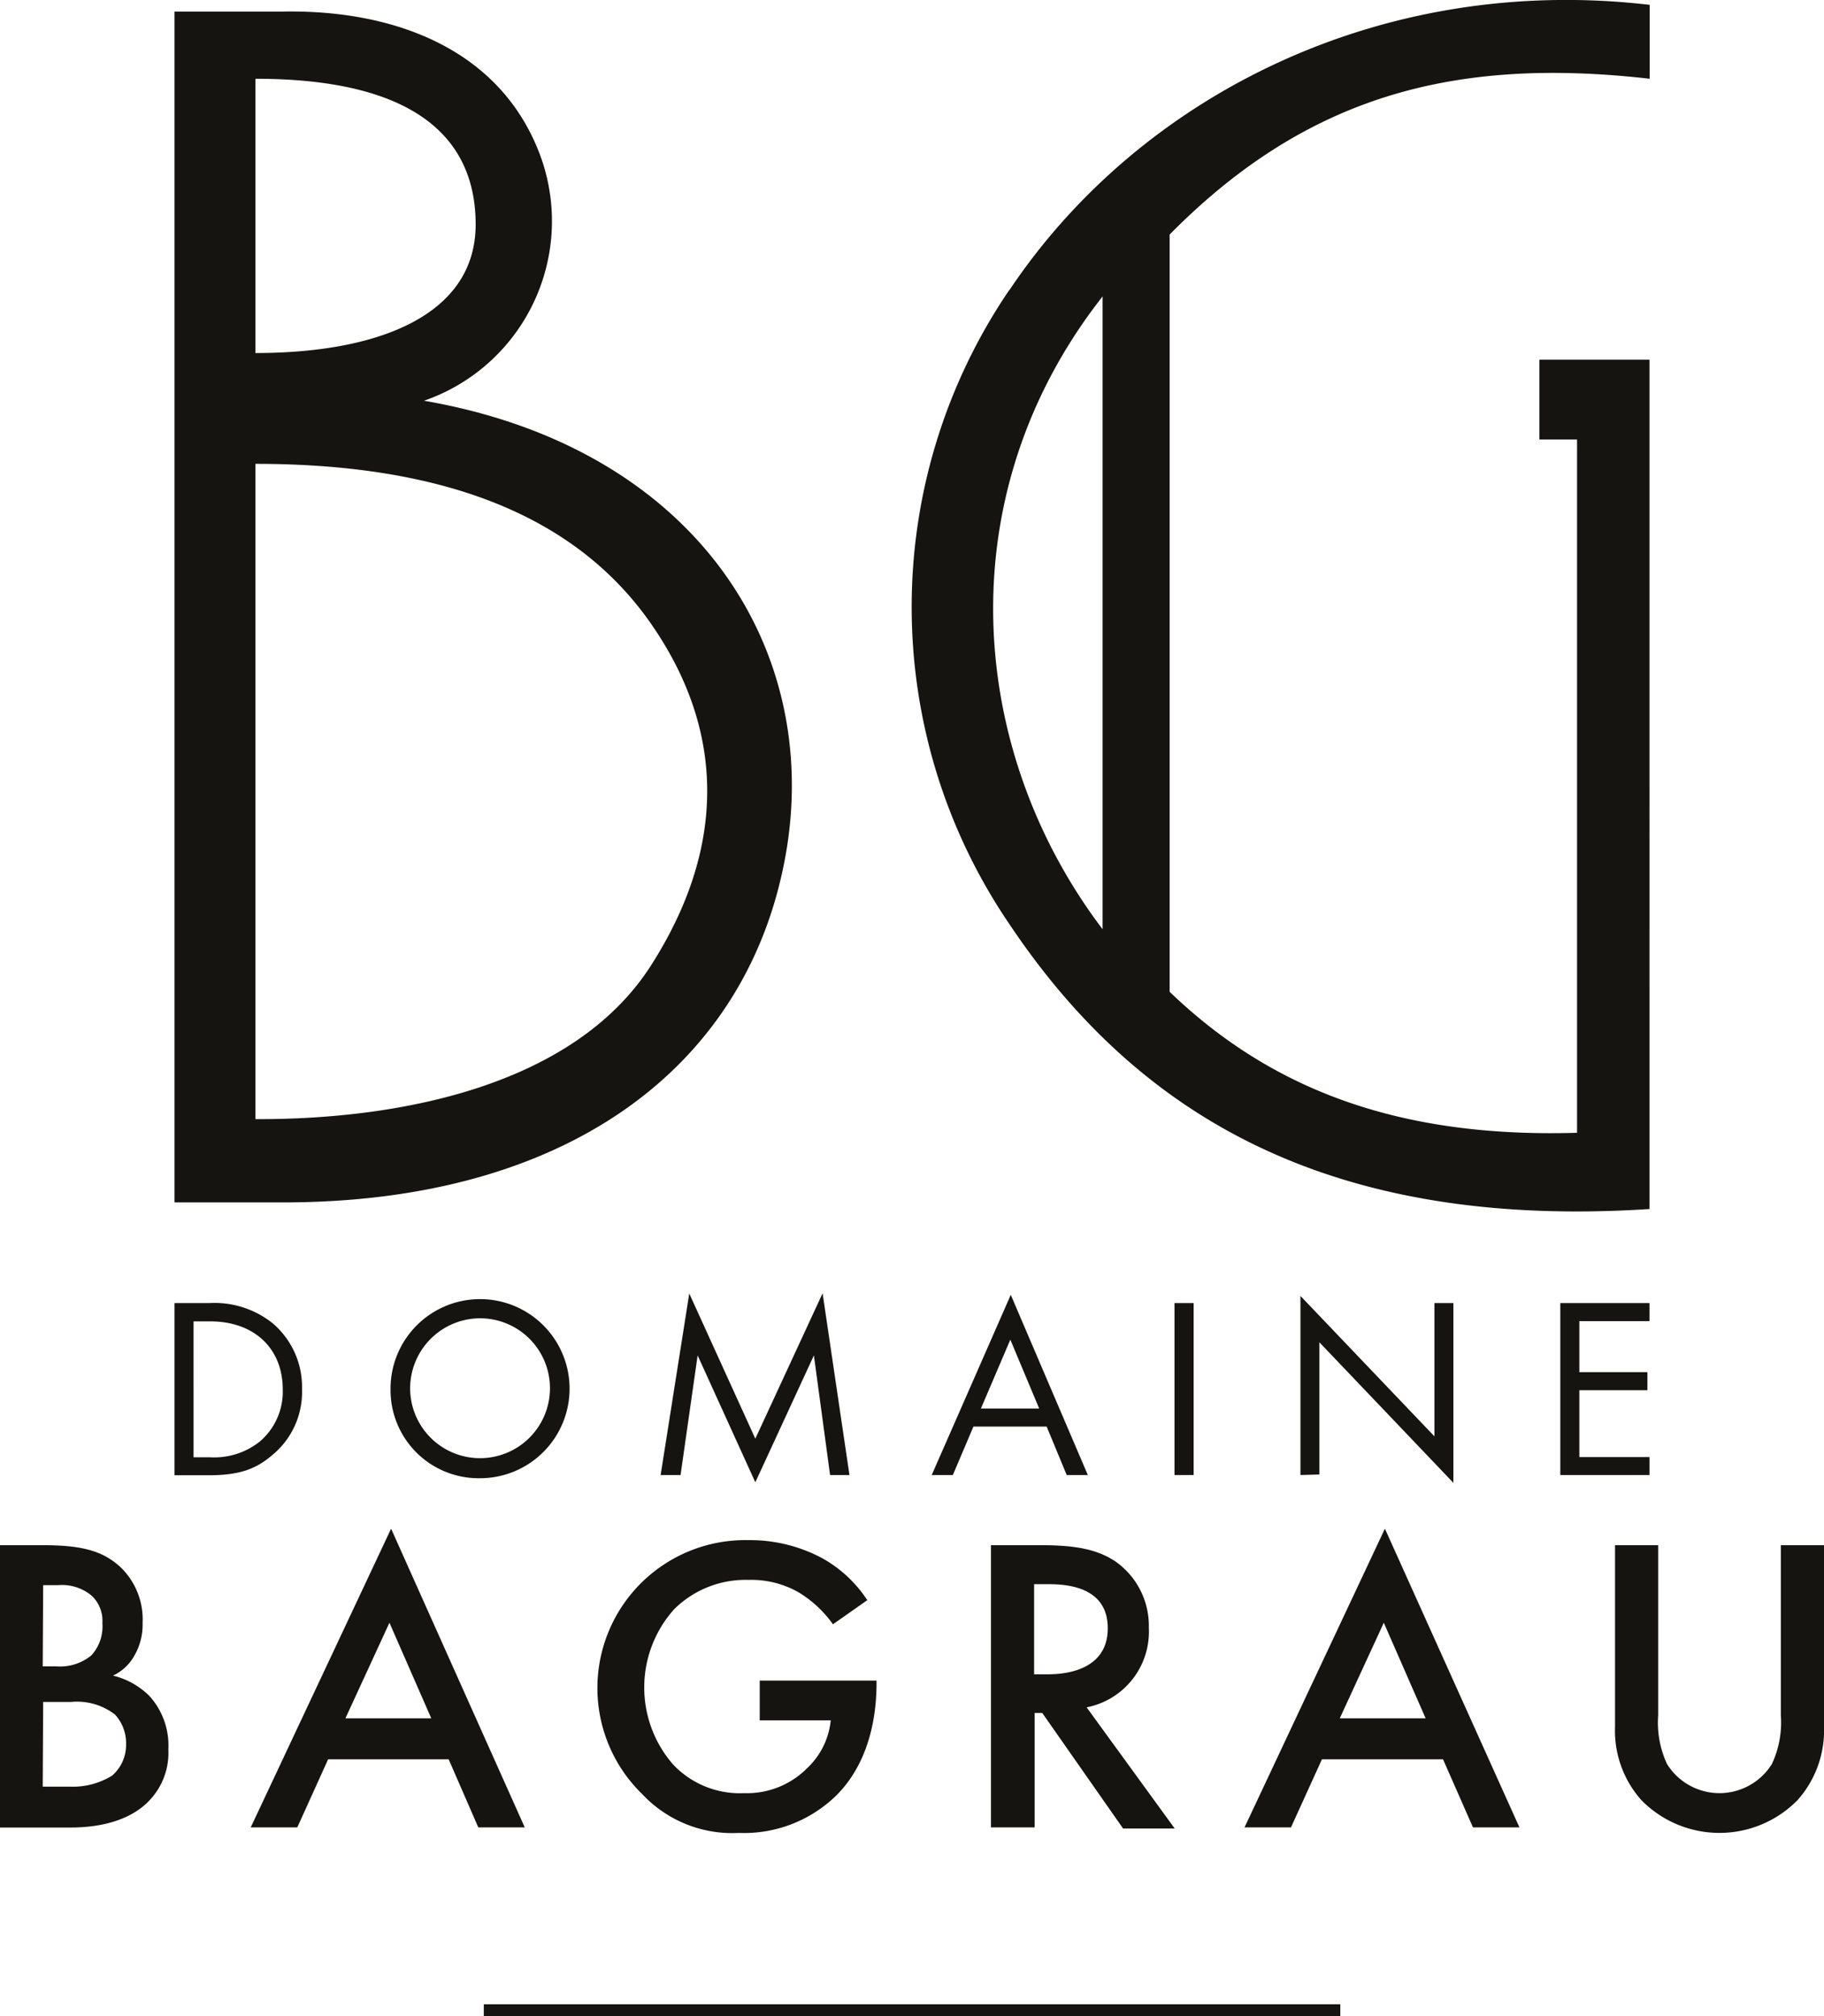 <svg xmlns="http://www.w3.org/2000/svg" viewBox="0 0 165.66 183.04"><defs><style>.cls-1,.cls-2{fill:#161410;}.cls-2{fill-rule:evenodd;}</style></defs><g id="Calque_2" data-name="Calque 2"><g id="Calque_11" data-name="Calque 11"><path class="cls-1" d="M3.88,140.28c3.31,0,5.38.42,7.07,2a6.57,6.57,0,0,1,2,5.07,5.61,5.61,0,0,1-.77,3,4.3,4.3,0,0,1-1.92,1.77A7,7,0,0,1,13.6,154a6.69,6.69,0,0,1,1.69,4.81,6.26,6.26,0,0,1-1.69,4.61c-2,2.15-5.22,2.49-7.18,2.49H0V140.28Zm0,11H5.11a4.48,4.48,0,0,0,3.19-1,3.89,3.89,0,0,0,1-2.92,3.17,3.17,0,0,0-.92-2.45,4.2,4.2,0,0,0-3.12-1H3.92Zm0,10.92H6.3a6.8,6.8,0,0,0,3.88-1,3.68,3.68,0,0,0,1.27-2.85,3.84,3.84,0,0,0-1-2.69,5.64,5.64,0,0,0-4-1.15H3.92Z"/><path class="cls-1" d="M40.75,159.72H29.8L27,165.9H22.77l12.75-27.12L47.66,165.9H43.44ZM39.17,156l-3.8-8.68-4,8.68Z"/><path class="cls-1" d="M69,152.57H79.61v.19c0,4.38-1.31,8-3.8,10.38a12,12,0,0,1-8.72,3.26,11.19,11.19,0,0,1-8.73-3.49,13.43,13.43,0,0,1,9.57-23.09,13.92,13.92,0,0,1,6.69,1.61,11.69,11.69,0,0,1,4.15,3.84l-3.12,2.19a10.51,10.51,0,0,0-3.15-2.92A8.67,8.67,0,0,0,68,143.43a9.22,9.22,0,0,0-6.76,2.65,10.64,10.64,0,0,0-.08,14.14,8.34,8.34,0,0,0,6.42,2.57,7.71,7.71,0,0,0,5.72-2.26,6.89,6.89,0,0,0,2.15-4.35H69Z"/><path class="cls-1" d="M94.58,140.28c3.11,0,5.11.38,6.76,1.5a7.14,7.14,0,0,1,3,6A7,7,0,0,1,98.69,155l8,11H102l-7.34-10.49h-.69V165.9H90V140.28ZM93.92,152h1.23c1.08,0,5.46-.11,5.46-4.18,0-3.62-3.42-4-5.34-4H93.92Z"/><path class="cls-1" d="M131.06,159.72h-11l-2.81,6.18h-4.22l12.75-27.12L138,165.9h-4.22ZM129.48,156l-3.8-8.68-4,8.68Z"/><path class="cls-1" d="M150.6,140.28v15.44a8.92,8.92,0,0,0,.8,4.42,5.61,5.61,0,0,0,9.53,0,8.92,8.92,0,0,0,.81-4.42V140.28h3.92v16.48a9.51,9.51,0,0,1-2.39,6.65,9.94,9.94,0,0,1-14.21,0,9.49,9.49,0,0,1-2.38-6.65V140.28Z"/><path class="cls-2" d="M23.2,101.6V42.11c17,0,29.11,4.63,36,14.62s6.52,20.54,0,30.8C52.41,98.29,37,101.65,23.2,101.6Zm2.49,7.56c25.81,0,41.69-12.22,45.45-30.43,4-19.12-7.48-38-32.63-42.35A17.25,17.25,0,0,0,49.2,14.49C45.75,4.6,36,.86,25.69,1.05H15.85V109.16ZM23.2,32.05V7.15c14.14,0,20,5.13,20,13.23S34.63,32.05,23.2,32.05Z"/><path class="cls-2" d="M91.65,26.35a51.14,51.14,0,0,0,0,57.51c11.79,17.63,29.34,27.77,58.16,25.9V32.65h-10V39.9h3.42v62.94c-15.76.47-27.52-3.68-37-12.8V21.29c12.47-12.61,25.88-16.16,43.6-14.14V.44c-24.43-2.85-46.37,8.28-58.16,25.91Zm8.49.56V84.36C87.88,68.21,85.93,45,100.14,26.91Z"/><path class="cls-1" d="M15.85,118.3H19a8.45,8.45,0,0,1,5.76,1.83,7.59,7.59,0,0,1,2.67,6,7.4,7.4,0,0,1-2.74,6c-1.43,1.22-2.92,1.8-5.71,1.8H15.85Zm1.73,14H19.1a6.64,6.64,0,0,0,4.47-1.41,5.94,5.94,0,0,0,2.11-4.75c0-3.75-2.62-6.18-6.58-6.18H17.58Z"/><path class="cls-1" d="M35.47,126.12a8.13,8.13,0,1,1,8.13,8.08A8,8,0,0,1,35.47,126.12Zm1.78,0a6.35,6.35,0,1,0,6.35-6.44A6.37,6.37,0,0,0,37.25,126.12Z"/><path class="cls-1" d="M60,133.91l2.6-16.48,6,13.18,6.11-13.2,2.44,16.5H75.39l-1.47-10.86L68.6,134.57l-5.24-11.52-1.55,10.86Z"/><path class="cls-1" d="M95.06,129.51H88.41l-1.87,4.4H84.62l7.18-16.36,7,16.36H96.88Zm-.68-1.64-2.62-6.25-2.67,6.25Z"/><path class="cls-1" d="M108.41,118.3v15.61h-1.74V118.3Z"/><path class="cls-1" d="M118.11,133.91V117.65l12.17,12.75V118.3H132v16.32l-12.17-12.76v12Z"/><path class="cls-1" d="M149.81,119.94h-6.37v4.63h6.18v1.64h-6.18v6.07h6.37v1.63h-8.1V118.3h8.1Z"/><rect class="cls-1" x="43.94" y="181.96" width="77.79" height="1.07"/></g></g></svg>